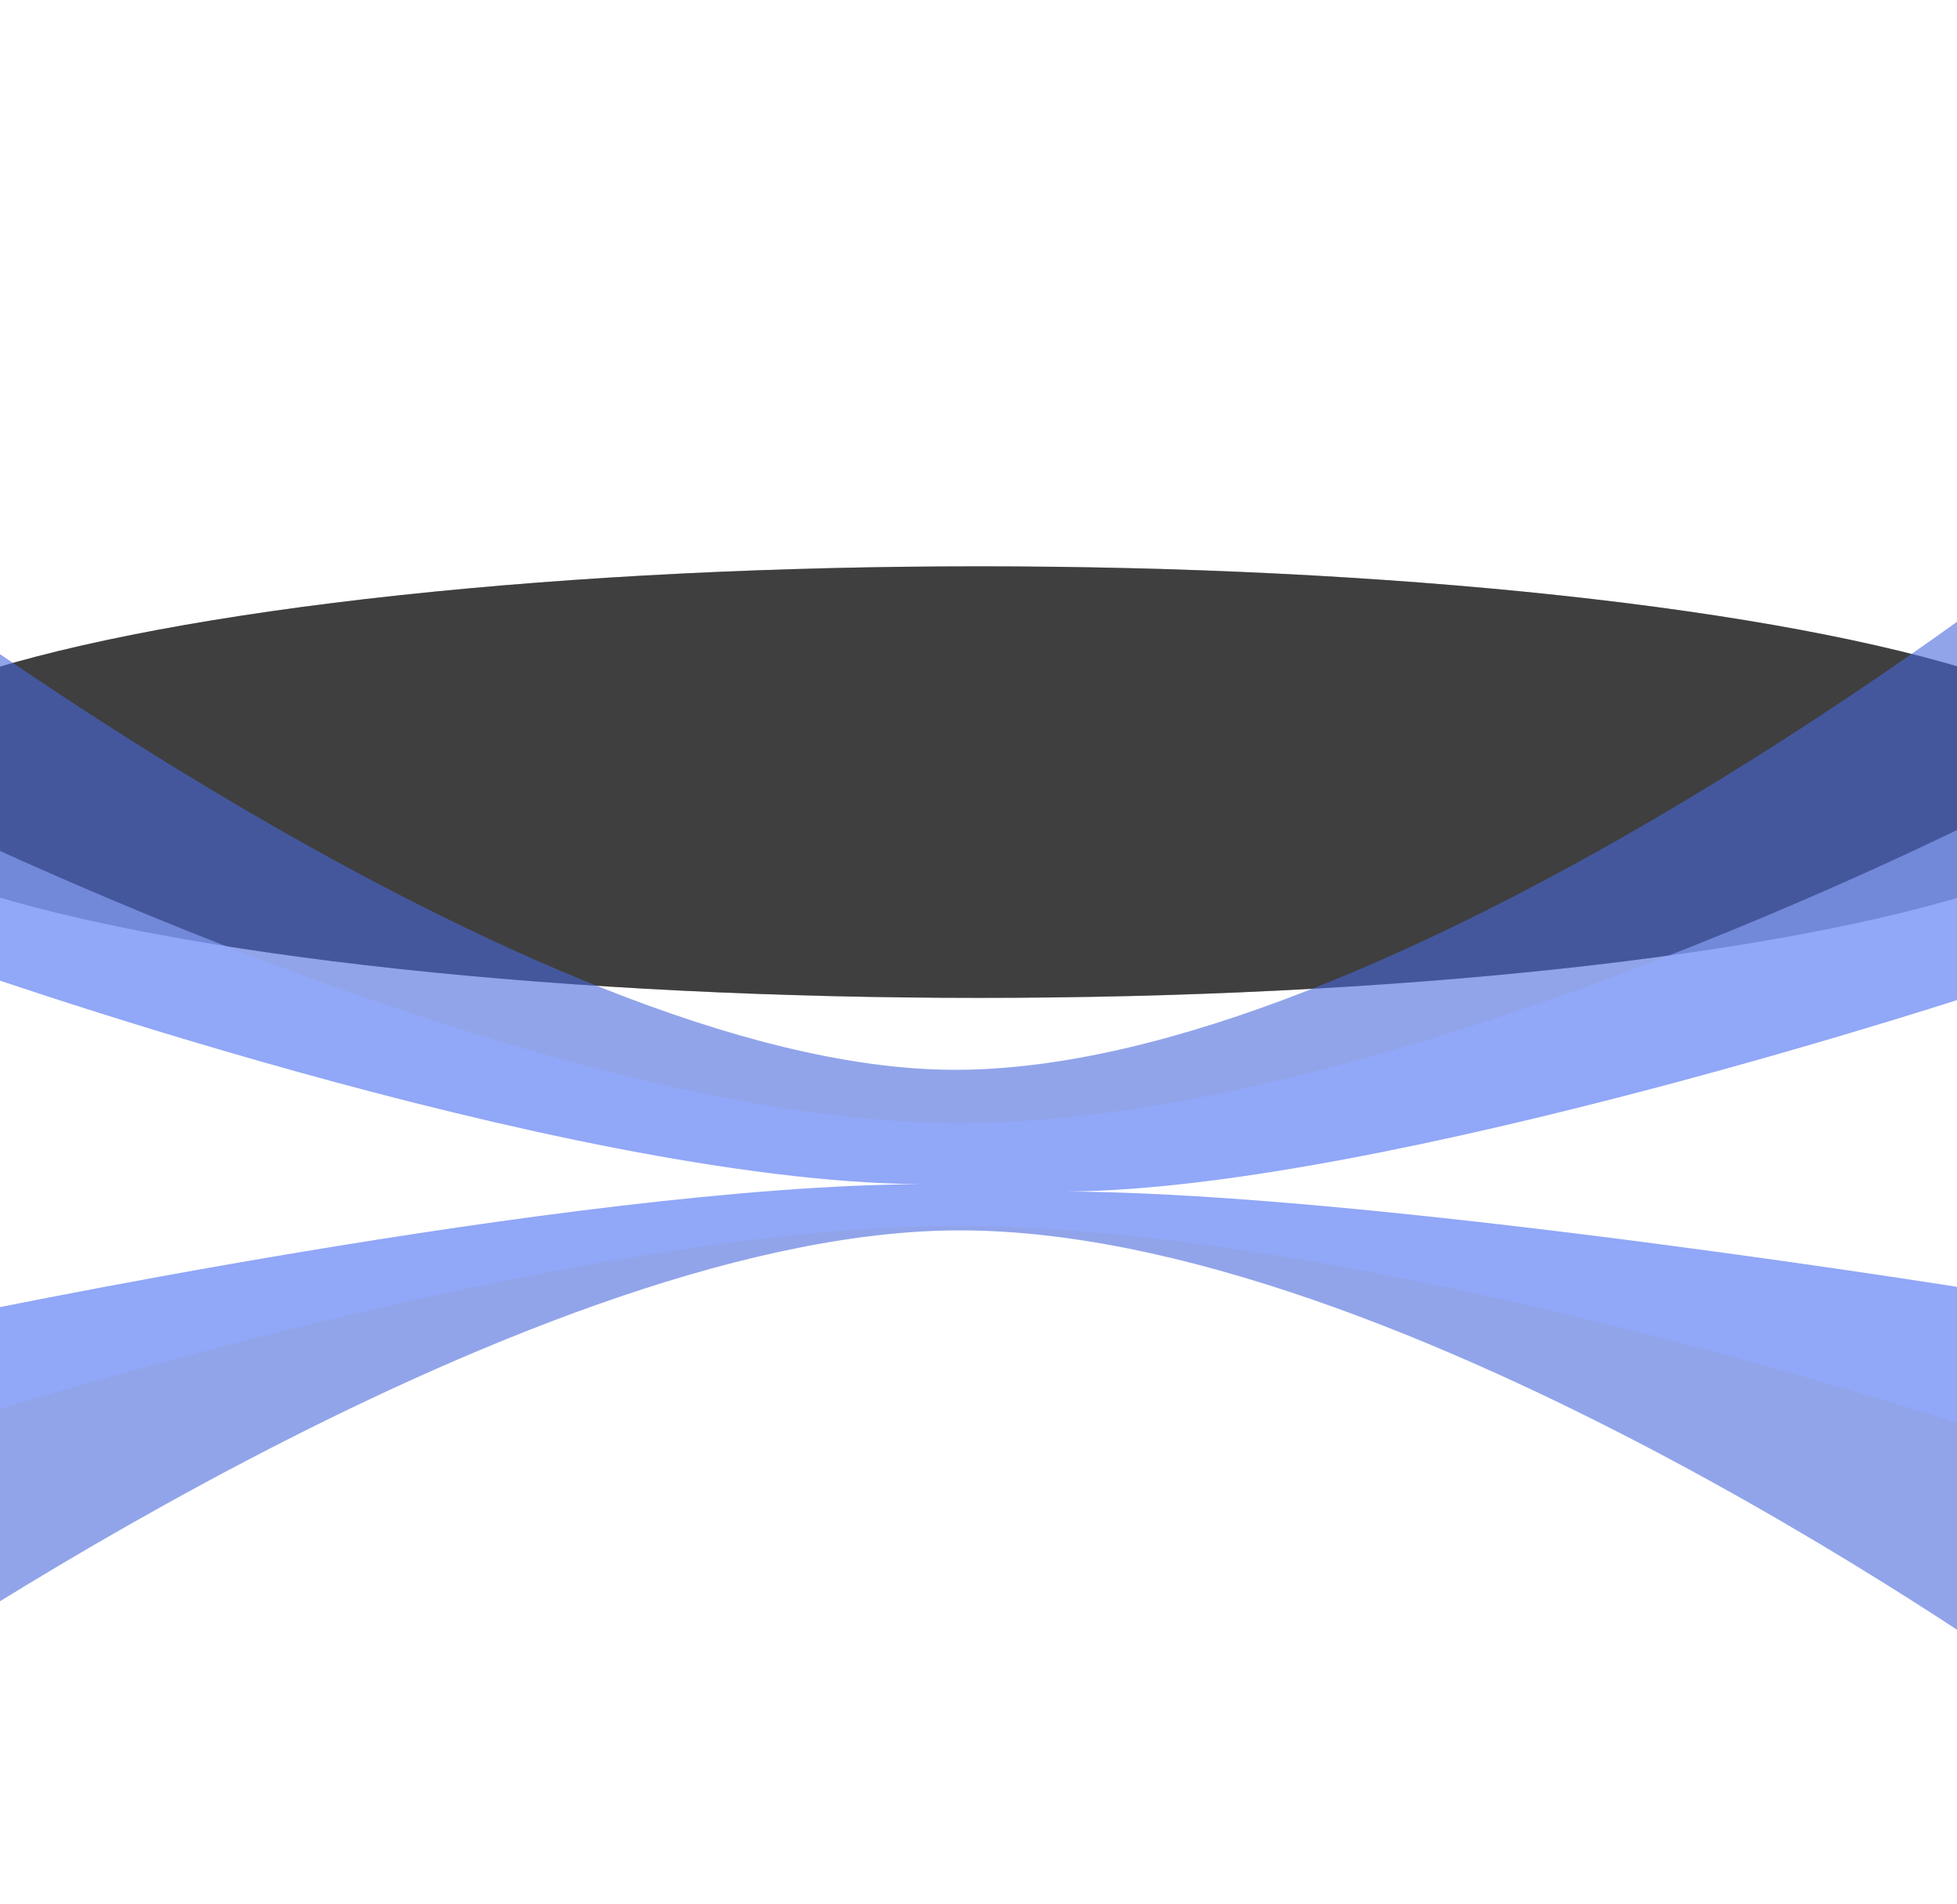 <svg width="1728" height="1681" viewBox="0 0 1728 1681" fill="none" xmlns="http://www.w3.org/2000/svg">
<g filter="url(#filter0_f_223_522)">
<ellipse cx="864.5" cy="690.5" rx="1023.5" ry="190.5" fill="black" fill-opacity="0.5"/>
</g>
<g filter="url(#filter1_f_223_522)">
<ellipse cx="864.5" cy="690.5" rx="1023.5" ry="190.5" fill="black" fill-opacity="0.5"/>
</g>
<g filter="url(#filter2_f_223_522)">
<path d="M840.401 1086.32C454.573 1091.14 -121 1492 -121 1492V491C-121 491 467.299 942.188 840.401 944.5C1226.88 946.895 1806 491 1806 491V1492C1806 1492 1239.18 1081.34 840.401 1086.32Z" fill="#4967DC" fill-opacity="0.6"/>
</g>
<g filter="url(#filter3_f_223_522)">
<path d="M840.95 991.506C464.132 988.524 -98 705 -98 705V1274.5C-98 1274.5 476.561 1083.89 840.95 1082.46C1218.4 1080.98 1784 1274.5 1784 1274.5V705C1784 705 1230.41 994.589 840.95 991.506Z" fill="#92A8FF" fill-opacity="0.6"/>
</g>
<g filter="url(#filter4_f_223_522)">
<path d="M942 1052C1225.84 1049.83 1759 873 1759 873V1141C1759 1141 1216.47 1053.04 942 1052Z" fill="white" style="mix-blend-mode:plus-lighter"/>
</g>
<g filter="url(#filter5_f_223_522)">
<path d="M812.5 1045.5C495.033 1042.95 -49 849 -49 849V1164C-49 1164 505.504 1046.72 812.5 1045.5Z" fill="white" style="mix-blend-mode:plus-lighter"/>
</g>
<defs>
<filter id="filter0_f_223_522" x="-659" y="0" width="3047" height="1381" filterUnits="userSpaceOnUse" color-interpolation-filters="sRGB">
<feFlood flood-opacity="0" result="BackgroundImageFix"/>
<feBlend mode="normal" in="SourceGraphic" in2="BackgroundImageFix" result="shape"/>
<feGaussianBlur stdDeviation="250" result="effect1_foregroundBlur_223_522"/>
</filter>
<filter id="filter1_f_223_522" x="-659" y="0" width="3047" height="1381" filterUnits="userSpaceOnUse" color-interpolation-filters="sRGB">
<feFlood flood-opacity="0" result="BackgroundImageFix"/>
<feBlend mode="normal" in="SourceGraphic" in2="BackgroundImageFix" result="shape"/>
<feGaussianBlur stdDeviation="250" result="effect1_foregroundBlur_223_522"/>
</filter>
<filter id="filter2_f_223_522" x="-309.9" y="302.1" width="2304.8" height="1378.8" filterUnits="userSpaceOnUse" color-interpolation-filters="sRGB">
<feFlood flood-opacity="0" result="BackgroundImageFix"/>
<feBlend mode="normal" in="SourceGraphic" in2="BackgroundImageFix" result="shape"/>
<feGaussianBlur stdDeviation="94.45" result="effect1_foregroundBlur_223_522"/>
</filter>
<filter id="filter3_f_223_522" x="-178.7" y="624.3" width="2043.4" height="730.9" filterUnits="userSpaceOnUse" color-interpolation-filters="sRGB">
<feFlood flood-opacity="0" result="BackgroundImageFix"/>
<feBlend mode="normal" in="SourceGraphic" in2="BackgroundImageFix" result="shape"/>
<feGaussianBlur stdDeviation="40.35" result="effect1_foregroundBlur_223_522"/>
</filter>
<filter id="filter4_f_223_522" x="842" y="773" width="1017" height="468" filterUnits="userSpaceOnUse" color-interpolation-filters="sRGB">
<feFlood flood-opacity="0" result="BackgroundImageFix"/>
<feBlend mode="normal" in="SourceGraphic" in2="BackgroundImageFix" result="shape"/>
<feGaussianBlur stdDeviation="50" result="effect1_foregroundBlur_223_522"/>
</filter>
<filter id="filter5_f_223_522" x="-149" y="749" width="1061.5" height="515" filterUnits="userSpaceOnUse" color-interpolation-filters="sRGB">
<feFlood flood-opacity="0" result="BackgroundImageFix"/>
<feBlend mode="normal" in="SourceGraphic" in2="BackgroundImageFix" result="shape"/>
<feGaussianBlur stdDeviation="50" result="effect1_foregroundBlur_223_522"/>
</filter>
</defs>
</svg>
